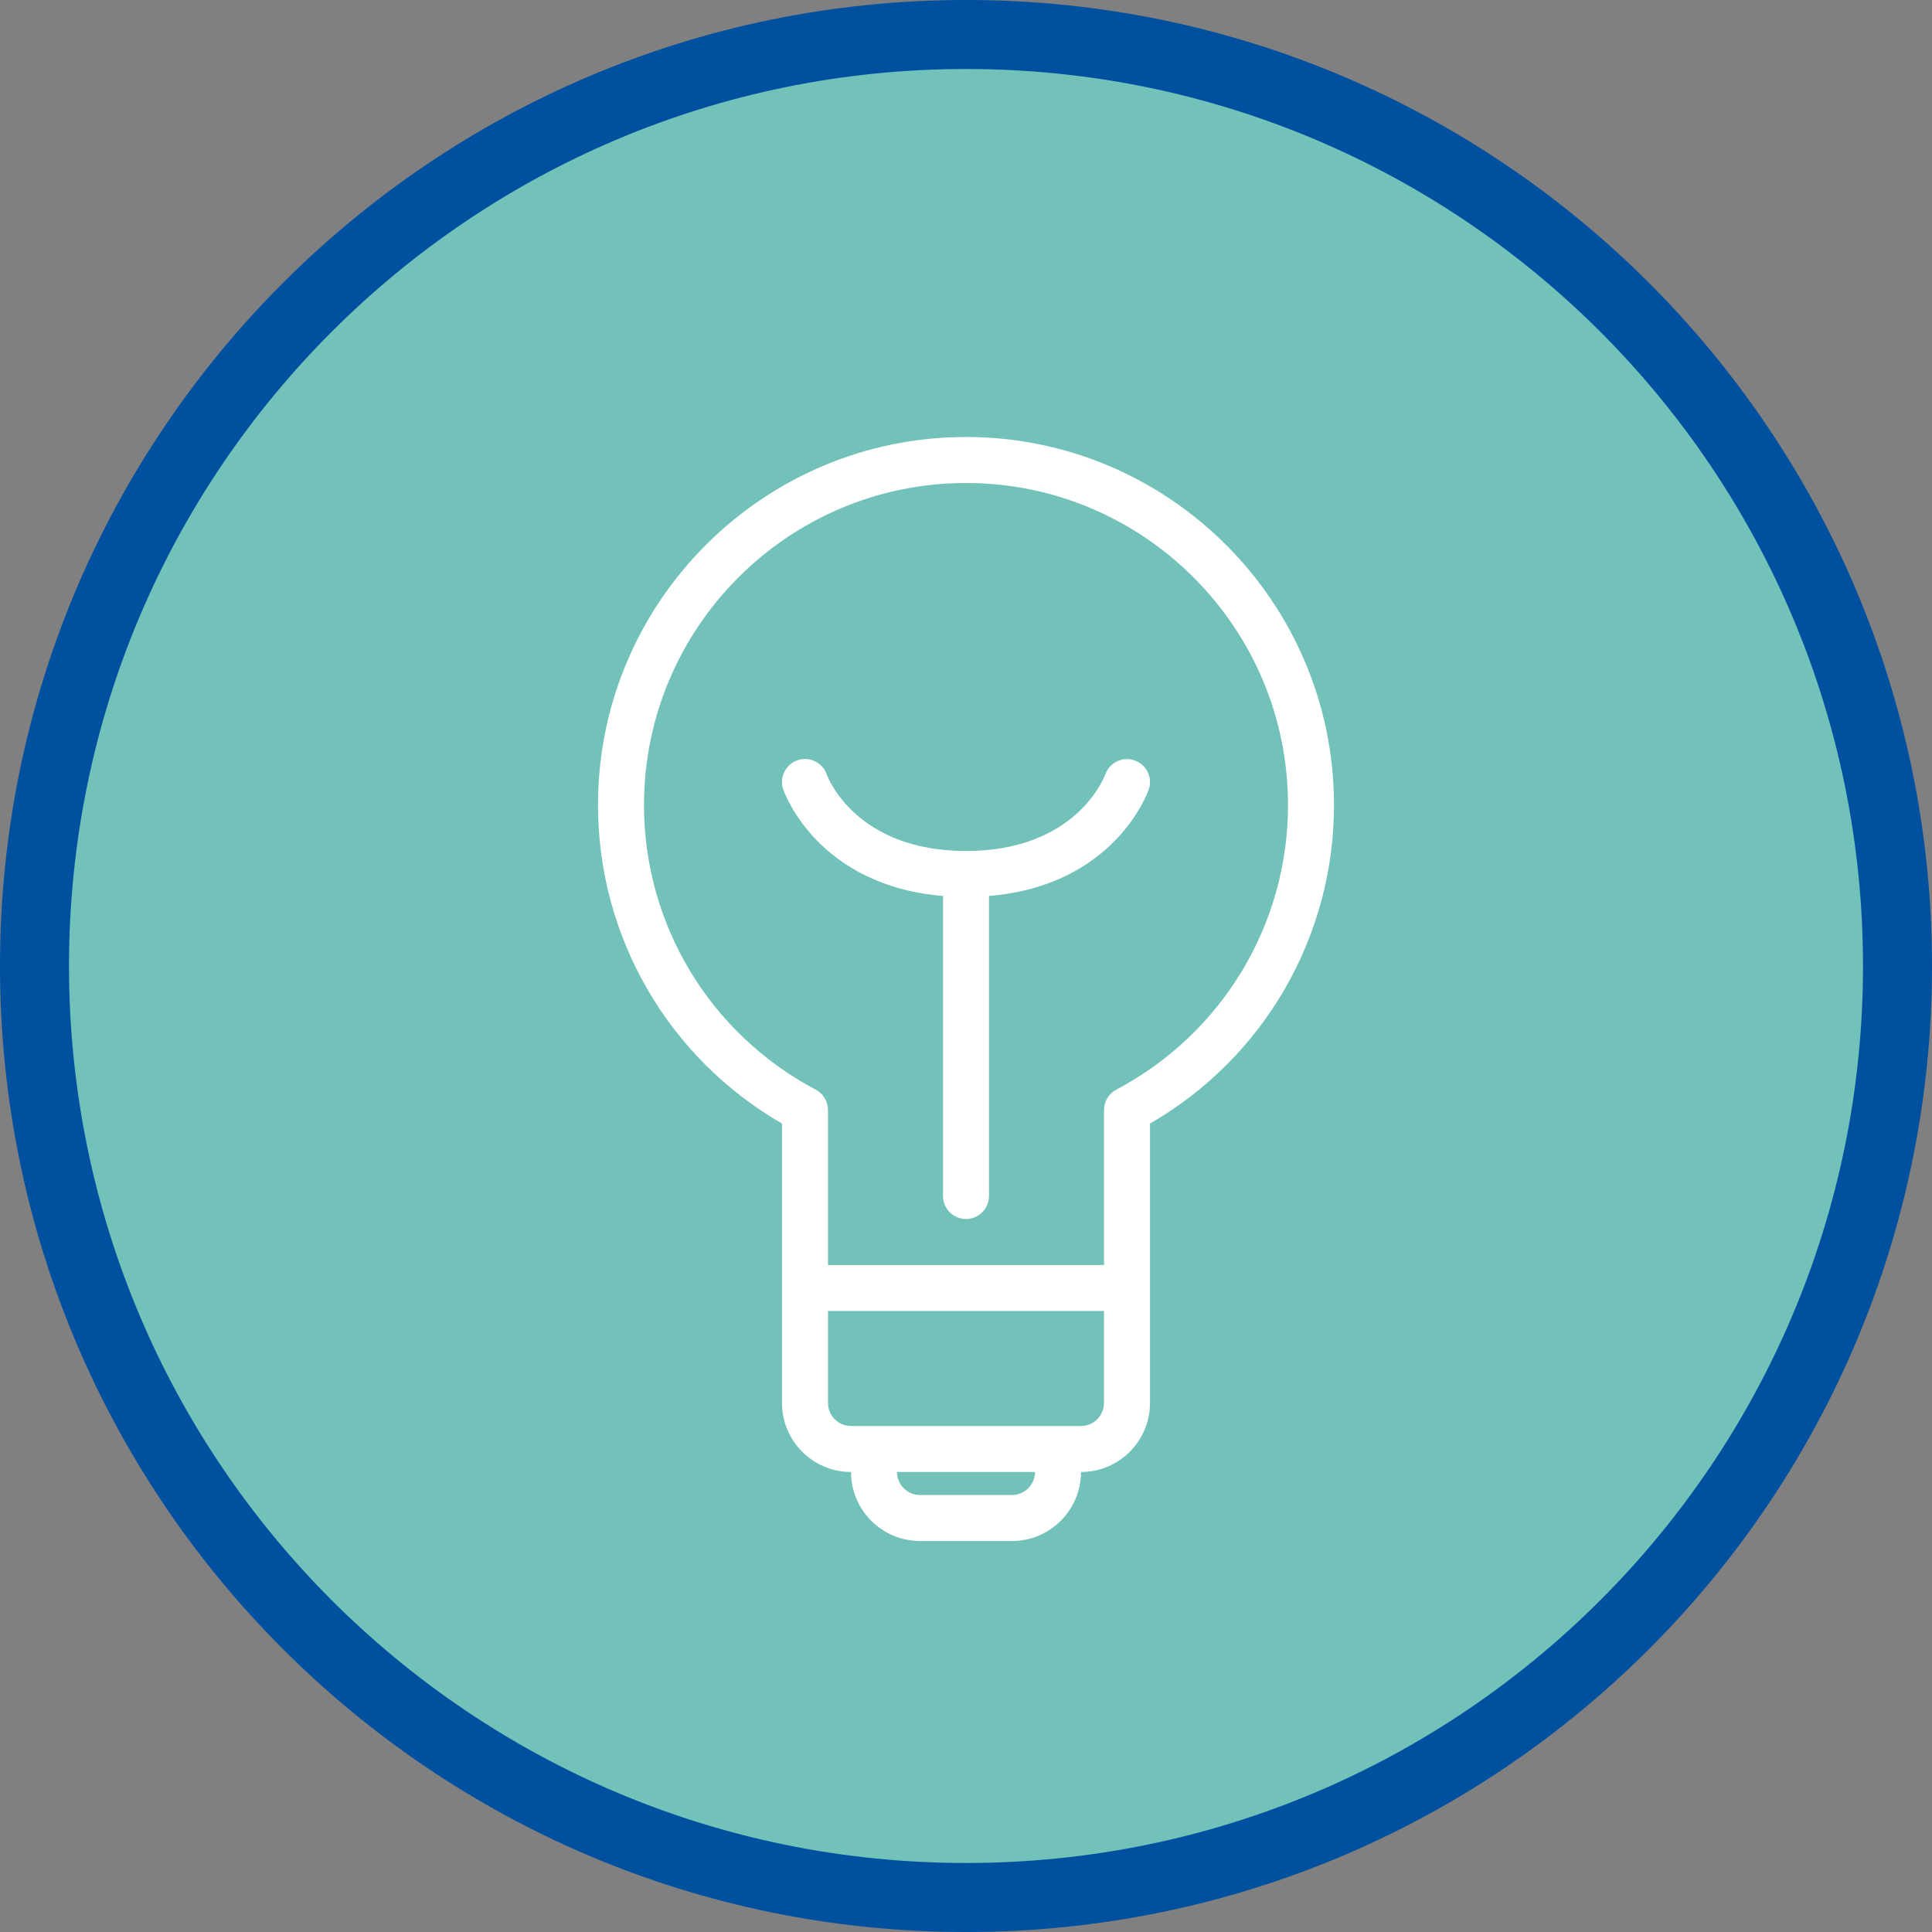 <?xml version="1.0" encoding="utf-8"?>
<!-- Generator: Adobe Illustrator 17.0.0, SVG Export Plug-In . SVG Version: 6.00 Build 0)  -->
<!DOCTYPE svg PUBLIC "-//W3C//DTD SVG 1.1//EN" "http://www.w3.org/Graphics/SVG/1.1/DTD/svg11.dtd">
<svg version="1.1" id="Livello_1" xmlns="http://www.w3.org/2000/svg" xmlns:xlink="http://www.w3.org/1999/xlink" x="0px" y="0px"
	 width="84px" height="84px" viewBox="0 0 84 84" enable-background="new 0 0 84 84" xml:space="preserve">
<rect x="0" y="0" width="84" height="84" fill="#808080" stroke="none"/>
<path fill-rule="evenodd" clip-rule="evenodd" fill="#0050a0" d="M42,0c23.196,0,42,18.804,42,42S65.196,84,42,84S0,65.196,0,42
	S18.804,0,42,0z"/>
<path fill-rule="evenodd" clip-rule="evenodd" fill="#72C2B9" d="M42,3c21.539,0,39,17.461,39,39S63.539,81,42,81S3,63.539,3,42
	S20.461,3,42,3z"/>
<g>
	<path fill="#FFFFFF" d="M42,19c-8.822,0-16,7.178-16,16c0,5.738,3.05,10.991,8,13.851V55v1v5c0,1.654,1.346,3,3,3
		c0,1.654,1.346,3,3,3h4c1.654,0,3-1.346,3-3c1.654,0,3-1.346,3-3v-5v-1v-6.149c4.95-2.86,8-8.113,8-13.851
		C58,26.178,50.822,19,42,19z M44,65h-4c-0.551,0-1-0.449-1-1h6C45,64.551,44.551,65,44,65z M48,61c0,0.551-0.449,1-1,1H37
		c-0.551,0-1-0.449-1-1v-4h12V61z M48.532,47.378C48.205,47.551,48,47.891,48,48.262V55H36v-6.738c0-0.371-0.205-0.711-0.532-0.884
		C30.861,44.941,28,40.198,28,35c0-7.72,6.28-14,14-14s14,6.28,14,14C56,40.198,53.139,44.941,48.532,47.378z"/>
	<path fill="#FFFFFF" d="M49.334,33.062c-0.519-0.185-1.088,0.087-1.276,0.603C48.008,33.801,46.784,37,42,37
		s-6.008-3.199-6.055-3.327c-0.181-0.522-0.749-0.8-1.272-0.618c-0.522,0.181-0.798,0.75-0.618,1.272
		c0.062,0.18,1.519,4.181,6.945,4.628V52c0,0.552,0.448,1,1,1s1-0.448,1-1V38.955c5.426-0.447,6.883-4.448,6.945-4.628
		C50.125,33.809,49.851,33.246,49.334,33.062z"/>
</g>
</svg>
